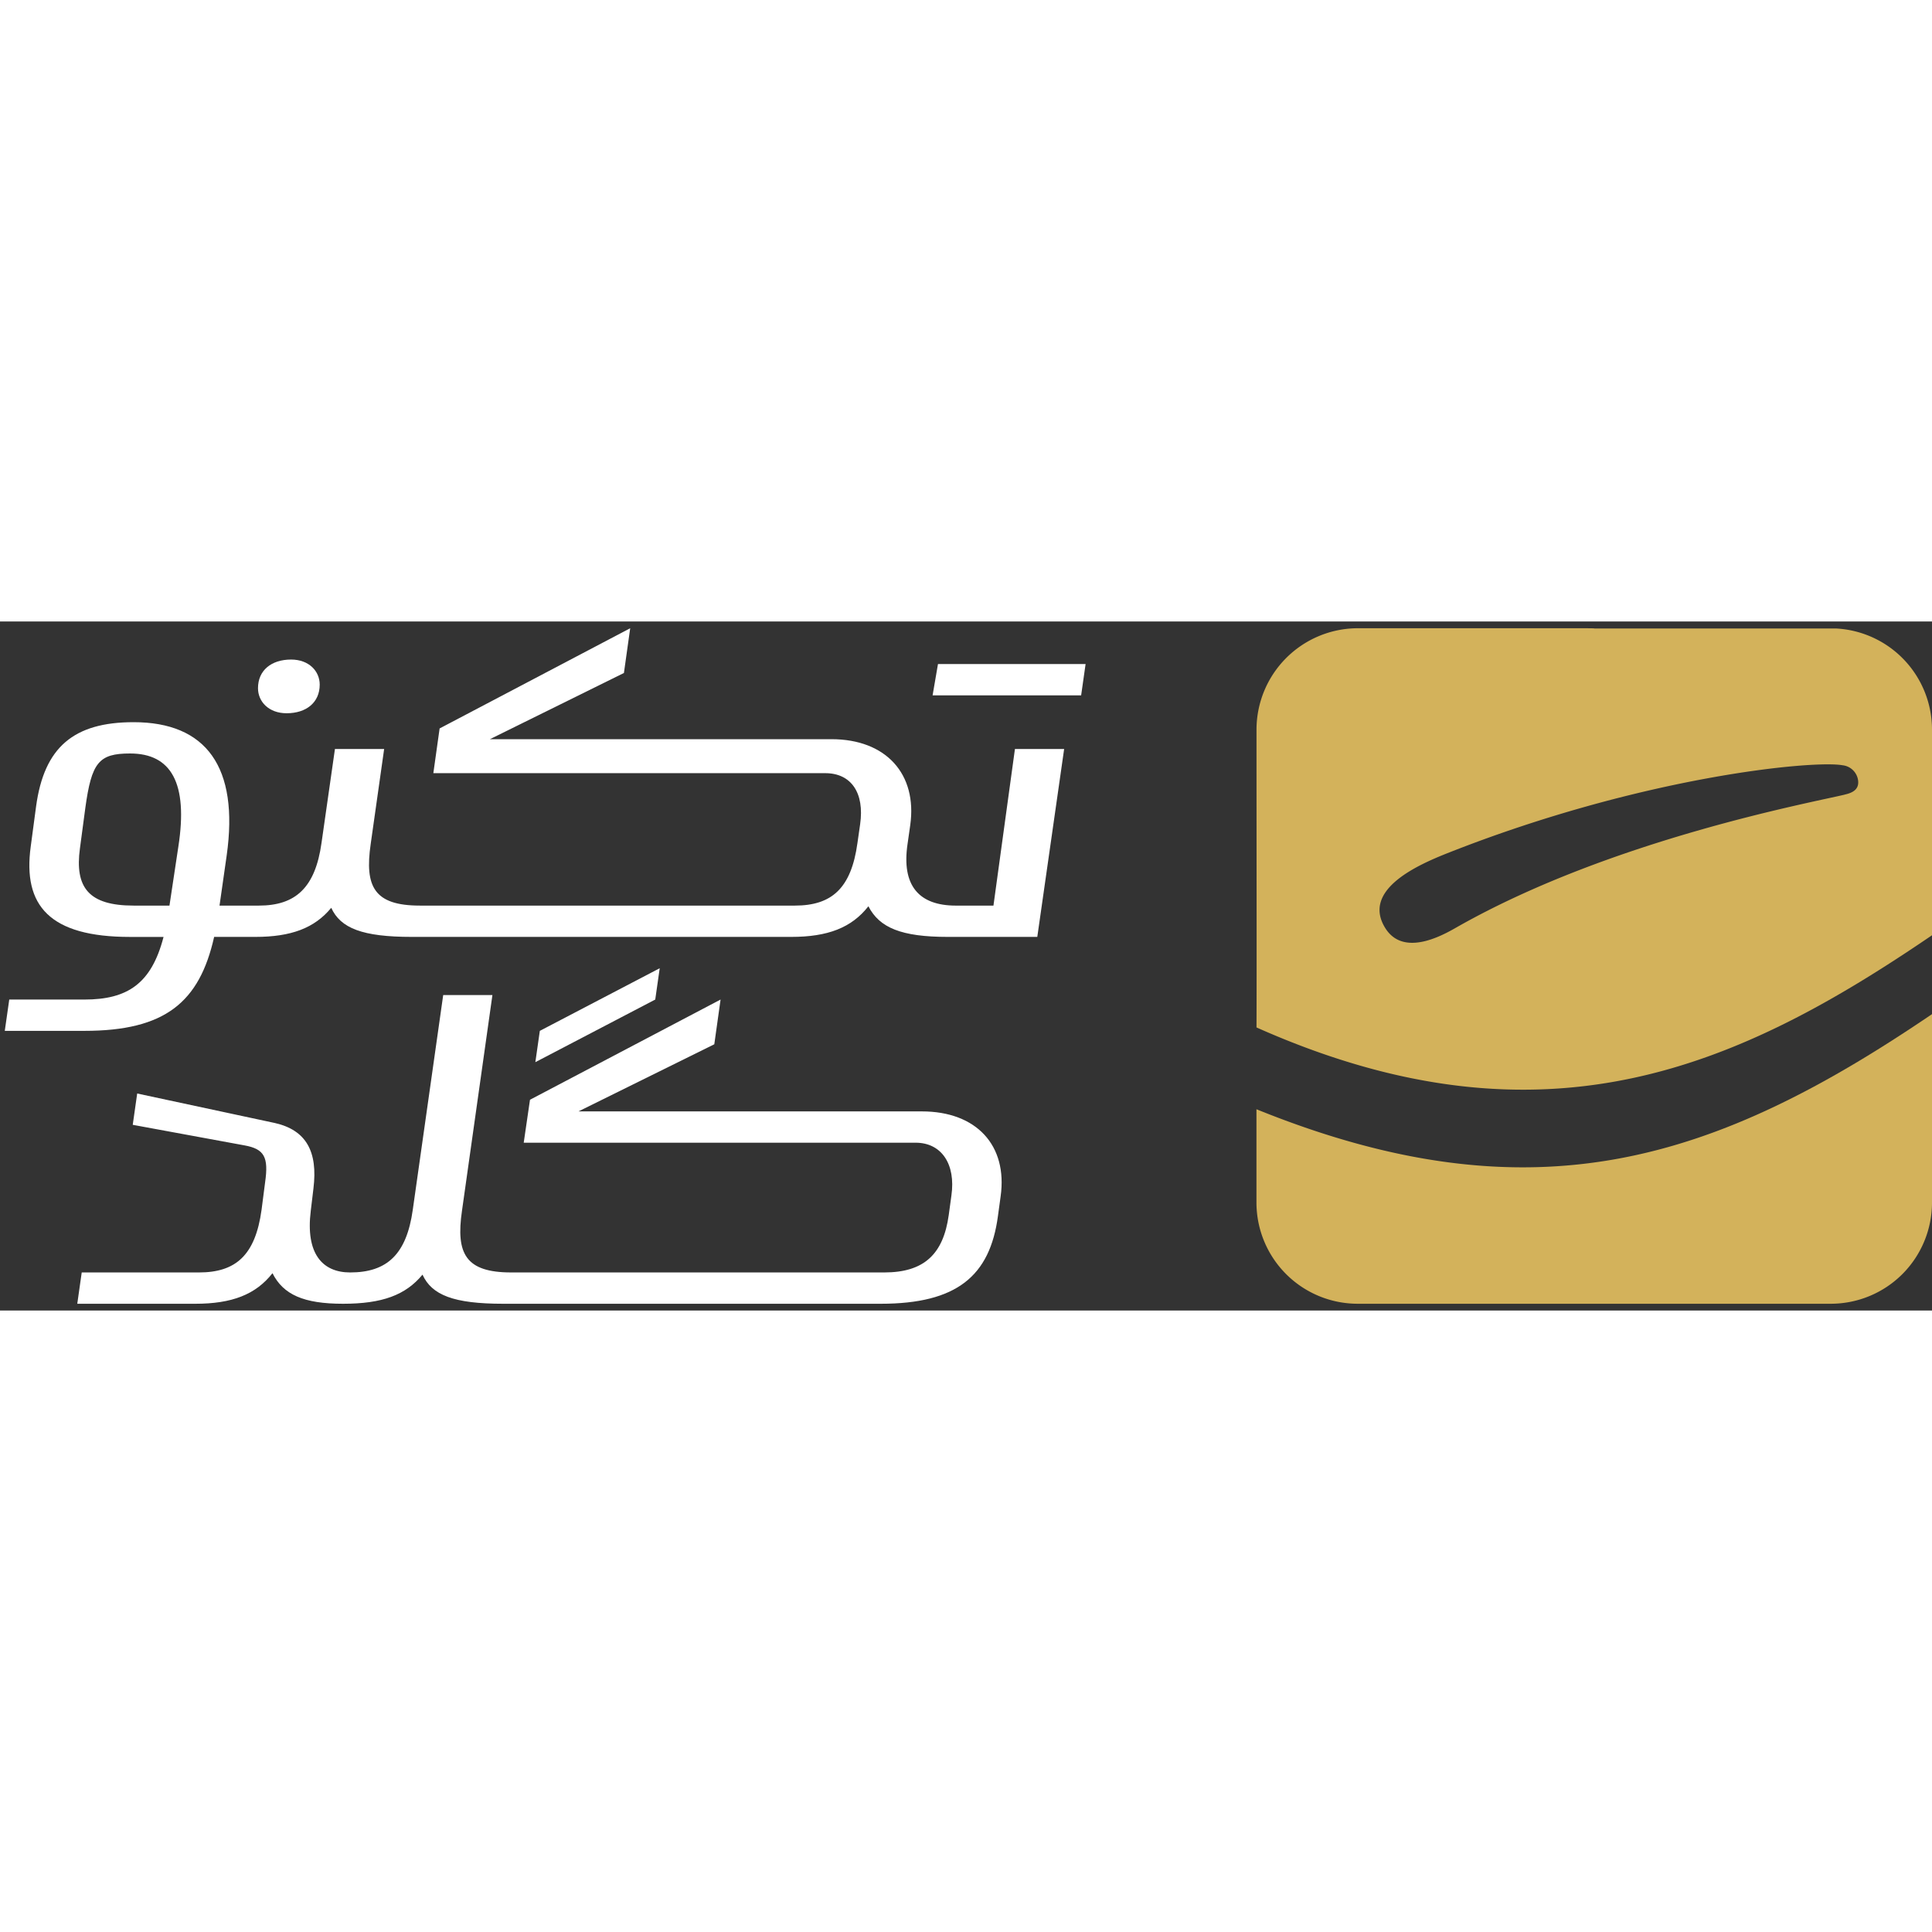 <svg xmlns="http://www.w3.org/2000/svg" width="1em" height="1em" fill="none" viewBox="0 0 143 51" class="w-[143px] h-[50px] text-text-white cursor-pointer">
    <rect x="0" y="0" width="143" height="51" fill="#333333" stroke="none"/>
    <path fill="white" d="M21.214 6.792c1.457 0 2.45-.795 2.45-2.12 0-.993-.794-1.854-2.118-1.854-1.457 0-2.45.795-2.45 2.12 0 .993.794 1.854 2.118 1.854M39.956 30.301l-.331 2.317 8.874-4.635.331-2.318z"></path>
    <path fill="white" d="M68.234 36.261H42.818l10.052-4.967.464-3.311L39.228 35.4l-.464 3.179h29.007c1.92 0 2.98 1.59 2.649 3.907l-.199 1.457c-.397 2.848-1.788 4.239-4.768 4.239H37.837c-3.377 0-4.106-1.39-3.642-4.57l2.252-15.96h-3.643l-2.252 15.894c-.463 3.312-1.92 4.636-4.635 4.636-2.053 0-3.312-1.39-2.914-4.57l.198-1.655c.331-2.715-.53-4.304-2.847-4.834l-10.199-2.186-.33 2.318 8.277 1.523c1.457.265 1.788.861 1.523 2.715l-.265 2.053c-.463 3.378-1.92 4.636-4.635 4.636H6.049L5.72 50.5h8.74c2.697 0 4.465-.676 5.708-2.263.796 1.587 2.311 2.263 5.22 2.263s4.635-.645 5.884-2.155c.689 1.51 2.301 2.155 5.97 2.155h27.947c5.629 0 8.08-2.053 8.675-6.49l.199-1.457c.53-3.775-1.788-6.291-5.828-6.291M69.426 3.15l-.398 2.317h10.994l.33-2.318z"></path>
    <path fill="white" d="M73.532 21.03h-2.781c-2.715 0-4.04-1.457-3.576-4.57l.198-1.39c.53-3.775-1.788-6.358-5.828-6.358H36.263l9.918-4.9L46.645.5 32.539 7.917l-.464 3.31h29.007c1.92 0 2.914 1.458 2.583 3.776l-.199 1.39c-.463 3.378-1.92 4.636-4.636 4.636H31.082c-3.378 0-4.106-1.39-3.643-4.57l.994-7.02h-3.642l-.994 6.954c-.463 3.312-1.92 4.636-4.635 4.636h-2.914l.53-3.708c.927-6.557-1.523-9.868-6.888-9.868-4.437 0-6.622 1.855-7.218 6.225l-.398 2.98c-.596 4.371 1.39 6.69 7.351 6.69h2.48c-.894 3.456-2.664 4.635-5.857 4.635H.685L.354 30.3h5.894c5.974 0 8.514-2.114 9.602-6.954h3.047c2.634 0 4.381-.644 5.62-2.153.69 1.509 2.302 2.153 5.969 2.153h28.08c2.698 0 4.466-.677 5.71-2.267.817 1.59 2.438 2.267 5.879 2.267h6.622L78.764 9.44h-3.642zM5.917 16.79l.397-2.98c.464-3.377.994-4.04 3.312-4.04 3.046 0 4.304 2.186 3.576 6.888l-.659 4.371H9.891c-3.312 0-4.371-1.324-3.974-4.238"></path>
    <path fill="#D3B25B" d="M135.892.518h-17.874c0-.018-.565-.018-1.553-.018h-16.033a7.514 7.514 0 0 0-7.43 7.5c0 8.166.019 18.1 0 22.048 21.435 9.542 35.902 2.78 49.998-6.823V7.982a7.495 7.495 0 0 0-7.108-7.464m.652 12.297c-2.593.617-17.165 3.319-28.516 9.701-.741.406-4.042 2.54-5.506.159-1.746-2.84 2.469-4.674 4.607-5.524 14.449-5.715 27.134-6.897 29.251-6.509a1.3 1.3 0 0 1 1.146 1.094c.106.705-.423.952-.988 1.076"></path>
    <path fill="#D3B25B" d="M143 29.064V43a7.5 7.5 0 0 1-2.193 5.305 7.5 7.5 0 0 1-5.304 2.194h-35.004a7.493 7.493 0 0 1-7.5-7.499v-6.897c20.609 8.346 34.102 3.757 50.001-7.04"></path>
</svg>